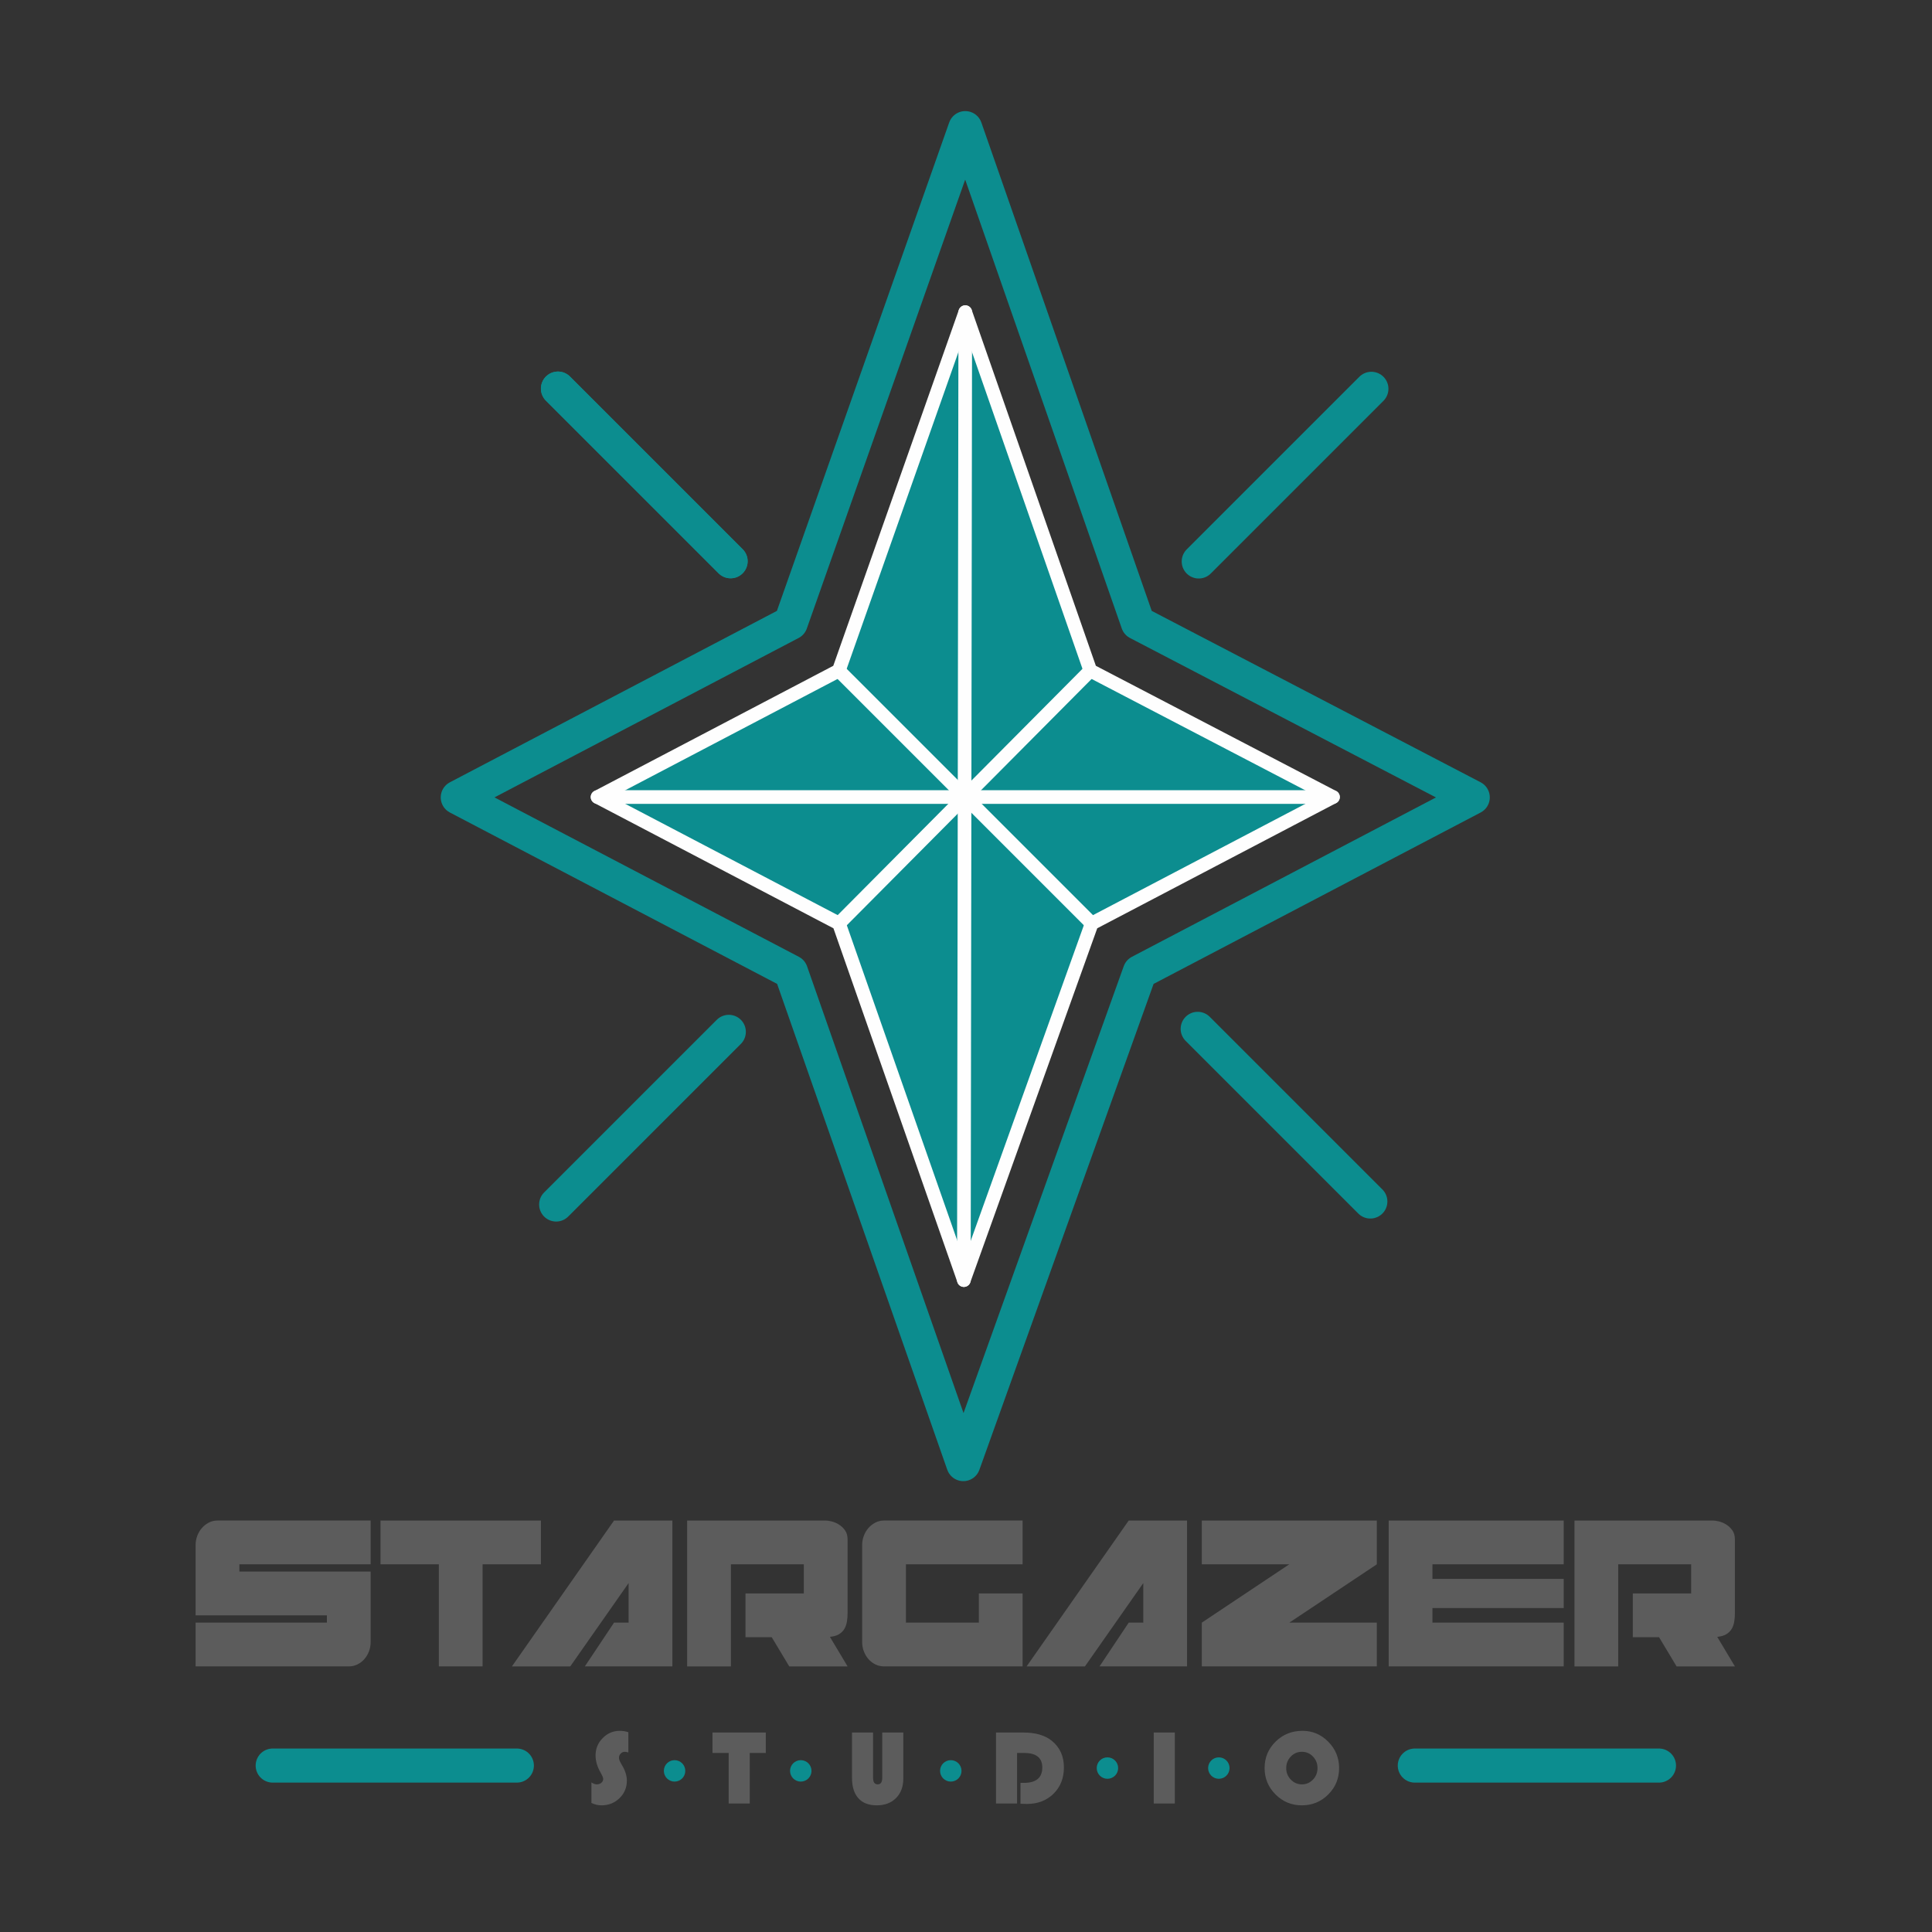 <?xml version="1.0" encoding="UTF-8"?>
<!DOCTYPE svg PUBLIC "-//W3C//DTD SVG 1.1//EN" "http://www.w3.org/Graphics/SVG/1.1/DTD/svg11.dtd">
<!-- Creator: CorelDRAW 2021 (64-Bit) -->
<svg xmlns="http://www.w3.org/2000/svg" xml:space="preserve" width="2362px" height="2362px" version="1.1" style="shape-rendering:geometricPrecision; text-rendering:geometricPrecision; image-rendering:optimizeQuality; fill-rule:evenodd; clip-rule:evenodd"
viewBox="0 0 2362 2362"
 xmlns:xlink="http://www.w3.org/1999/xlink"
 xmlns:xodm="http://www.corel.com/coreldraw/odm/2003">
 <rect x="0" y="0" width="2362" height="2362" fill="#333333" stroke="none"/>
 <defs>
  <style type="text/css">
   <![CDATA[
    .str0 {stroke:#FEFEFE;stroke-width:16.67;stroke-linecap:round;stroke-linejoin:round;stroke-miterlimit:22.926}
    .str1 {stroke:#0C8D8F;stroke-width:41.66;stroke-linecap:round;stroke-linejoin:round;stroke-miterlimit:22.926}
    .fil1 {fill:none}
    .fil0 {fill:#0C8D8F}
    .fil2 {fill:#5C5C5C;fill-rule:nonzero}
   ]]>
  </style>
 </defs>
 <g id="Capa_x0020_1">
  <polygon class="fil0 str0" points="1180.11,381.61 1332.99,819.85 1629.65,974.44 1334.7,1129.03 1178.39,1565.01 1025.71,1129.03 730.57,974.44 1025.51,819.85 "/>
  <line class="fil1 str0" x1="1180.11" y1="381.61" x2="1178.39" y2= "1565.01" />
  <line class="fil1 str0" x1="730.57" y1="974.44" x2="1629.65" y2= "974.44" />
  <line class="fil1 str0" x1="1332.99" y1="819.85" x2="1025.71" y2= "1129.03" />
  <line class="fil1 str0" x1="1025.51" y1="819.85" x2="1334.7" y2= "1129.03" />
  <polygon class="fil1 str1" points="1180.11,156.65 1391.11,761.5 1800.55,974.87 1393.47,1188.23 1177.74,1789.96 967.02,1188.23 559.66,974.87 966.74,761.5 "/>
  <line class="fil1 str1" x1="1464.26" y1="1257.84" x2="1675.34" y2= "1468.92" />
  <line class="fil1 str1" x1="679.95" y1="1472.59" x2="891.03" y2= "1261.51" />
  <line class="fil1 str1" x1="682.14" y1="475.09" x2="893.22" y2= "686.17" />
  <line class="fil1 str1" x1="1676.62" y1="475.35" x2="1465.54" y2= "686.43" />
  <path class="fil2" d="M453.14 2007.63c0,3.86 -0.67,7.58 -2.01,11.14 -1.33,3.57 -3.19,6.73 -5.57,9.47 -2.38,2.75 -5.2,4.94 -8.47,6.58 -3.27,1.63 -6.84,2.45 -10.7,2.45l-187.23 0 0 -53.49 160.48 0 0 -8.92 -160.48 0 0 -86.26c0,-3.71 0.67,-7.35 2.01,-10.92 1.34,-3.57 3.19,-6.72 5.57,-9.47 2.38,-2.75 5.2,-4.98 8.47,-6.69 3.27,-1.71 6.84,-2.56 10.7,-2.56l187.23 0 0 53.49 -160.48 0 0 8.92 160.48 0 0 86.26zm208.18 -95.18l-71.32 0 0 124.82 -53.5 0 0 -124.82 -71.32 0 0 -53.49 196.14 0 0 53.49zm160.71 124.82l-106.99 0 35.66 -53.49 17.83 0 0 -48.37 -71.32 101.86 -71.33 0 124.82 -178.31 71.33 0 0 178.31zm142.87 0l-21.4 -35.66 -32.09 0 0 -53.5 71.32 0 0 -35.66 -89.15 0 0 124.82 -53.5 0 0 -178.31 169.4 0c1.63,0 3.94,0.33 6.91,1 2.97,0.67 5.94,1.89 8.91,3.68 2.98,1.78 5.54,4.16 7.69,7.13 2.16,2.97 3.24,6.76 3.24,11.37l0 89.82c0,3.57 -0.26,7.03 -0.78,10.37 -0.52,3.34 -1.56,6.35 -3.12,9.02 -1.57,2.68 -3.76,4.87 -6.58,6.58 -2.82,1.71 -6.54,2.79 -11.14,3.23l21.62 36.11 -71.33 0zm285.3 0l-169.39 0c-3.87,0 -7.43,-0.82 -10.7,-2.45 -3.27,-1.64 -6.1,-3.83 -8.47,-6.58 -2.38,-2.74 -4.24,-5.9 -5.58,-9.47 -1.33,-3.56 -2,-7.28 -2,-11.14l0 -119.03c0,-3.71 0.67,-7.35 2,-10.92 1.34,-3.57 3.2,-6.72 5.58,-9.47 2.37,-2.75 5.2,-4.98 8.47,-6.69 3.27,-1.71 6.83,-2.56 10.7,-2.56l169.39 0 0 53.49 -142.65 0 0 71.33 89.16 0 0 -35.67 53.49 0 0 89.16zm201.05 0l-106.99 0 35.67 -53.49 17.83 0 0 -48.37 -71.33 101.86 -71.32 0 124.82 -178.31 71.32 0 0 178.31zm232.03 0l-213.97 0 0 -53.49 106.98 -71.33 -106.98 0 0 -53.49 213.97 0 0 53.49 -106.99 71.33 106.99 0 0 53.49zm228.47 0l-213.98 0 0 -178.31 213.98 0 0 53.49 -160.49 0 0 17.83 160.49 0 0 35.67 -160.49 0 0 17.83 160.49 0 0 53.49zm137.97 0l-21.4 -35.66 -32.1 0 0 -53.5 71.33 0 0 -35.66 -89.16 0 0 124.82 -53.49 0 0 -178.31 169.4 0c1.63,0 3.93,0.33 6.91,1 2.97,0.67 5.94,1.89 8.91,3.68 2.97,1.78 5.54,4.16 7.69,7.13 2.16,2.97 3.23,6.76 3.23,11.37l0 89.82c0,3.57 -0.26,7.03 -0.78,10.37 -0.52,3.34 -1.56,6.35 -3.12,9.02 -1.56,2.68 -3.75,4.87 -6.57,6.58 -2.83,1.71 -6.54,2.79 -11.15,3.23l21.62 36.11 -71.32 0z"/>
  <path class="fil2" d="M768.2 2117.74l0 24.77c-1.87,-0.54 -3.32,-0.83 -4.32,-0.83 -1.95,0 -3.64,0.72 -5.03,2.17 -1.41,1.44 -2.1,3.17 -2.1,5.21 0,1.73 0.76,3.92 2.3,6.59l1.97 3.43c3.58,6.18 5.36,12.14 5.36,17.91 0,8.42 -3,15.56 -9,21.39 -6.01,5.83 -13.34,8.76 -22,8.76 -4.16,0 -8.26,-0.97 -12.34,-2.91l0 -25.11c2.45,1.58 4.64,2.39 6.55,2.39 2.26,0 4.12,-0.66 5.64,-1.93 1.5,-1.31 2.26,-2.93 2.26,-4.89 0,-1.25 -1.2,-4.03 -3.6,-8.3 -3.84,-6.79 -5.77,-13.56 -5.77,-20.35 0,-8.17 2.9,-15.22 8.74,-21.12 5.81,-5.92 12.77,-8.87 20.86,-8.87 3.56,0 7.05,0.56 10.48,1.69zm148.41 25.38l0 61.81 -25.76 0 0 -61.81 -19.78 0 0 -24.99 65.19 0 0 24.99 -19.65 0zm187.74 -24.99l0 56.28c0,9.94 -2.95,17.87 -8.87,23.82 -5.9,5.94 -13.77,8.91 -23.59,8.91 -9.81,0 -17.29,-2.88 -22.47,-8.65 -5.19,-5.77 -7.79,-14.08 -7.79,-24.9l0 -55.46 25.76 0 0 55.39c0,5.32 1.89,7.99 5.69,7.99 3.66,0 5.51,-2.67 5.51,-7.99l0 -55.39 25.76 0zm139.09 24.99l0 61.81 -25.76 0 0 -86.8 33.55 0c14.73,0 26.26,3.34 34.61,10.04 9.92,8.03 14.86,18.89 14.86,32.64 0,13.15 -4.23,23.86 -12.71,32.17 -8.46,8.31 -19.37,12.47 -32.71,12.47 -1.56,0 -4.12,-0.09 -7.67,-0.26l0 -25.51 4.12 0c15.03,0 22.55,-6.29 22.55,-18.84 0,-11.83 -7.39,-17.72 -22.16,-17.72l-8.68 0zm192.86 -24.99l0 86.8 -25.77 0 0 -86.8 25.77 0zm156.07 -2.08c12.28,0 22.82,4.47 31.6,13.4 8.79,8.96 13.19,19.65 13.19,32.1 0,12.69 -4.43,23.45 -13.27,32.3 -8.85,8.87 -19.61,13.29 -32.28,13.29 -12.58,0 -23.31,-4.45 -32.21,-13.34 -8.89,-8.91 -13.33,-19.65 -13.33,-32.25 0,-12.71 4.46,-23.47 13.42,-32.27 8.96,-8.83 19.93,-13.23 32.88,-13.23zm-0.76 25.63c-5.29,0 -9.8,1.96 -13.53,5.84 -3.73,3.88 -5.6,8.59 -5.6,14.07 0,5.49 1.87,10.2 5.62,14.08 3.75,3.88 8.26,5.84 13.51,5.84 5.34,0 9.87,-1.93 13.58,-5.82 3.71,-3.86 5.55,-8.56 5.55,-14.1 0,-5.53 -1.84,-10.23 -5.55,-14.09 -3.71,-3.88 -8.24,-5.82 -13.58,-5.82z"/>
  <path class="fil0" d="M824.71 2151.91c7.24,0 13.1,5.87 13.1,13.1 0,7.24 -5.86,13.1 -13.1,13.1 -7.23,0 -13.1,-5.86 -13.1,-13.1 0,-7.23 5.87,-13.1 13.1,-13.1z"/>
  <line class="fil1 str1" x1="682.14" y1="475.09" x2="893.22" y2= "686.17" />
  <path class="fil0" d="M979.01 2151.91c7.23,0 13.1,5.87 13.1,13.1 0,7.24 -5.87,13.1 -13.1,13.1 -7.23,0 -13.1,-5.86 -13.1,-13.1 0,-7.23 5.87,-13.1 13.1,-13.1z"/>
  <path class="fil0" d="M1162.41 2151.91c7.24,0 13.1,5.87 13.1,13.1 0,7.24 -5.86,13.1 -13.1,13.1 -7.23,0 -13.1,-5.86 -13.1,-13.1 0,-7.23 5.87,-13.1 13.1,-13.1z"/>
  <path class="fil0" d="M1353.91 2148.49c7.23,0 13.1,5.87 13.1,13.1 0,7.24 -5.87,13.1 -13.1,13.1 -7.24,0 -13.1,-5.86 -13.1,-13.1 0,-7.23 5.86,-13.1 13.1,-13.1z"/>
  <path class="fil0" d="M1490.11 2148.49c7.24,0 13.1,5.87 13.1,13.1 0,7.24 -5.86,13.1 -13.1,13.1 -7.23,0 -13.1,-5.86 -13.1,-13.1 0,-7.23 5.87,-13.1 13.1,-13.1z"/>
  <line class="fil1 str1" x1="1729.69" y1="2158.53" x2="2028.2" y2= "2158.53" />
  <line class="fil1 str1" x1="333.38" y1="2158.53" x2="631.89" y2= "2158.53" />
 </g>
</svg>
